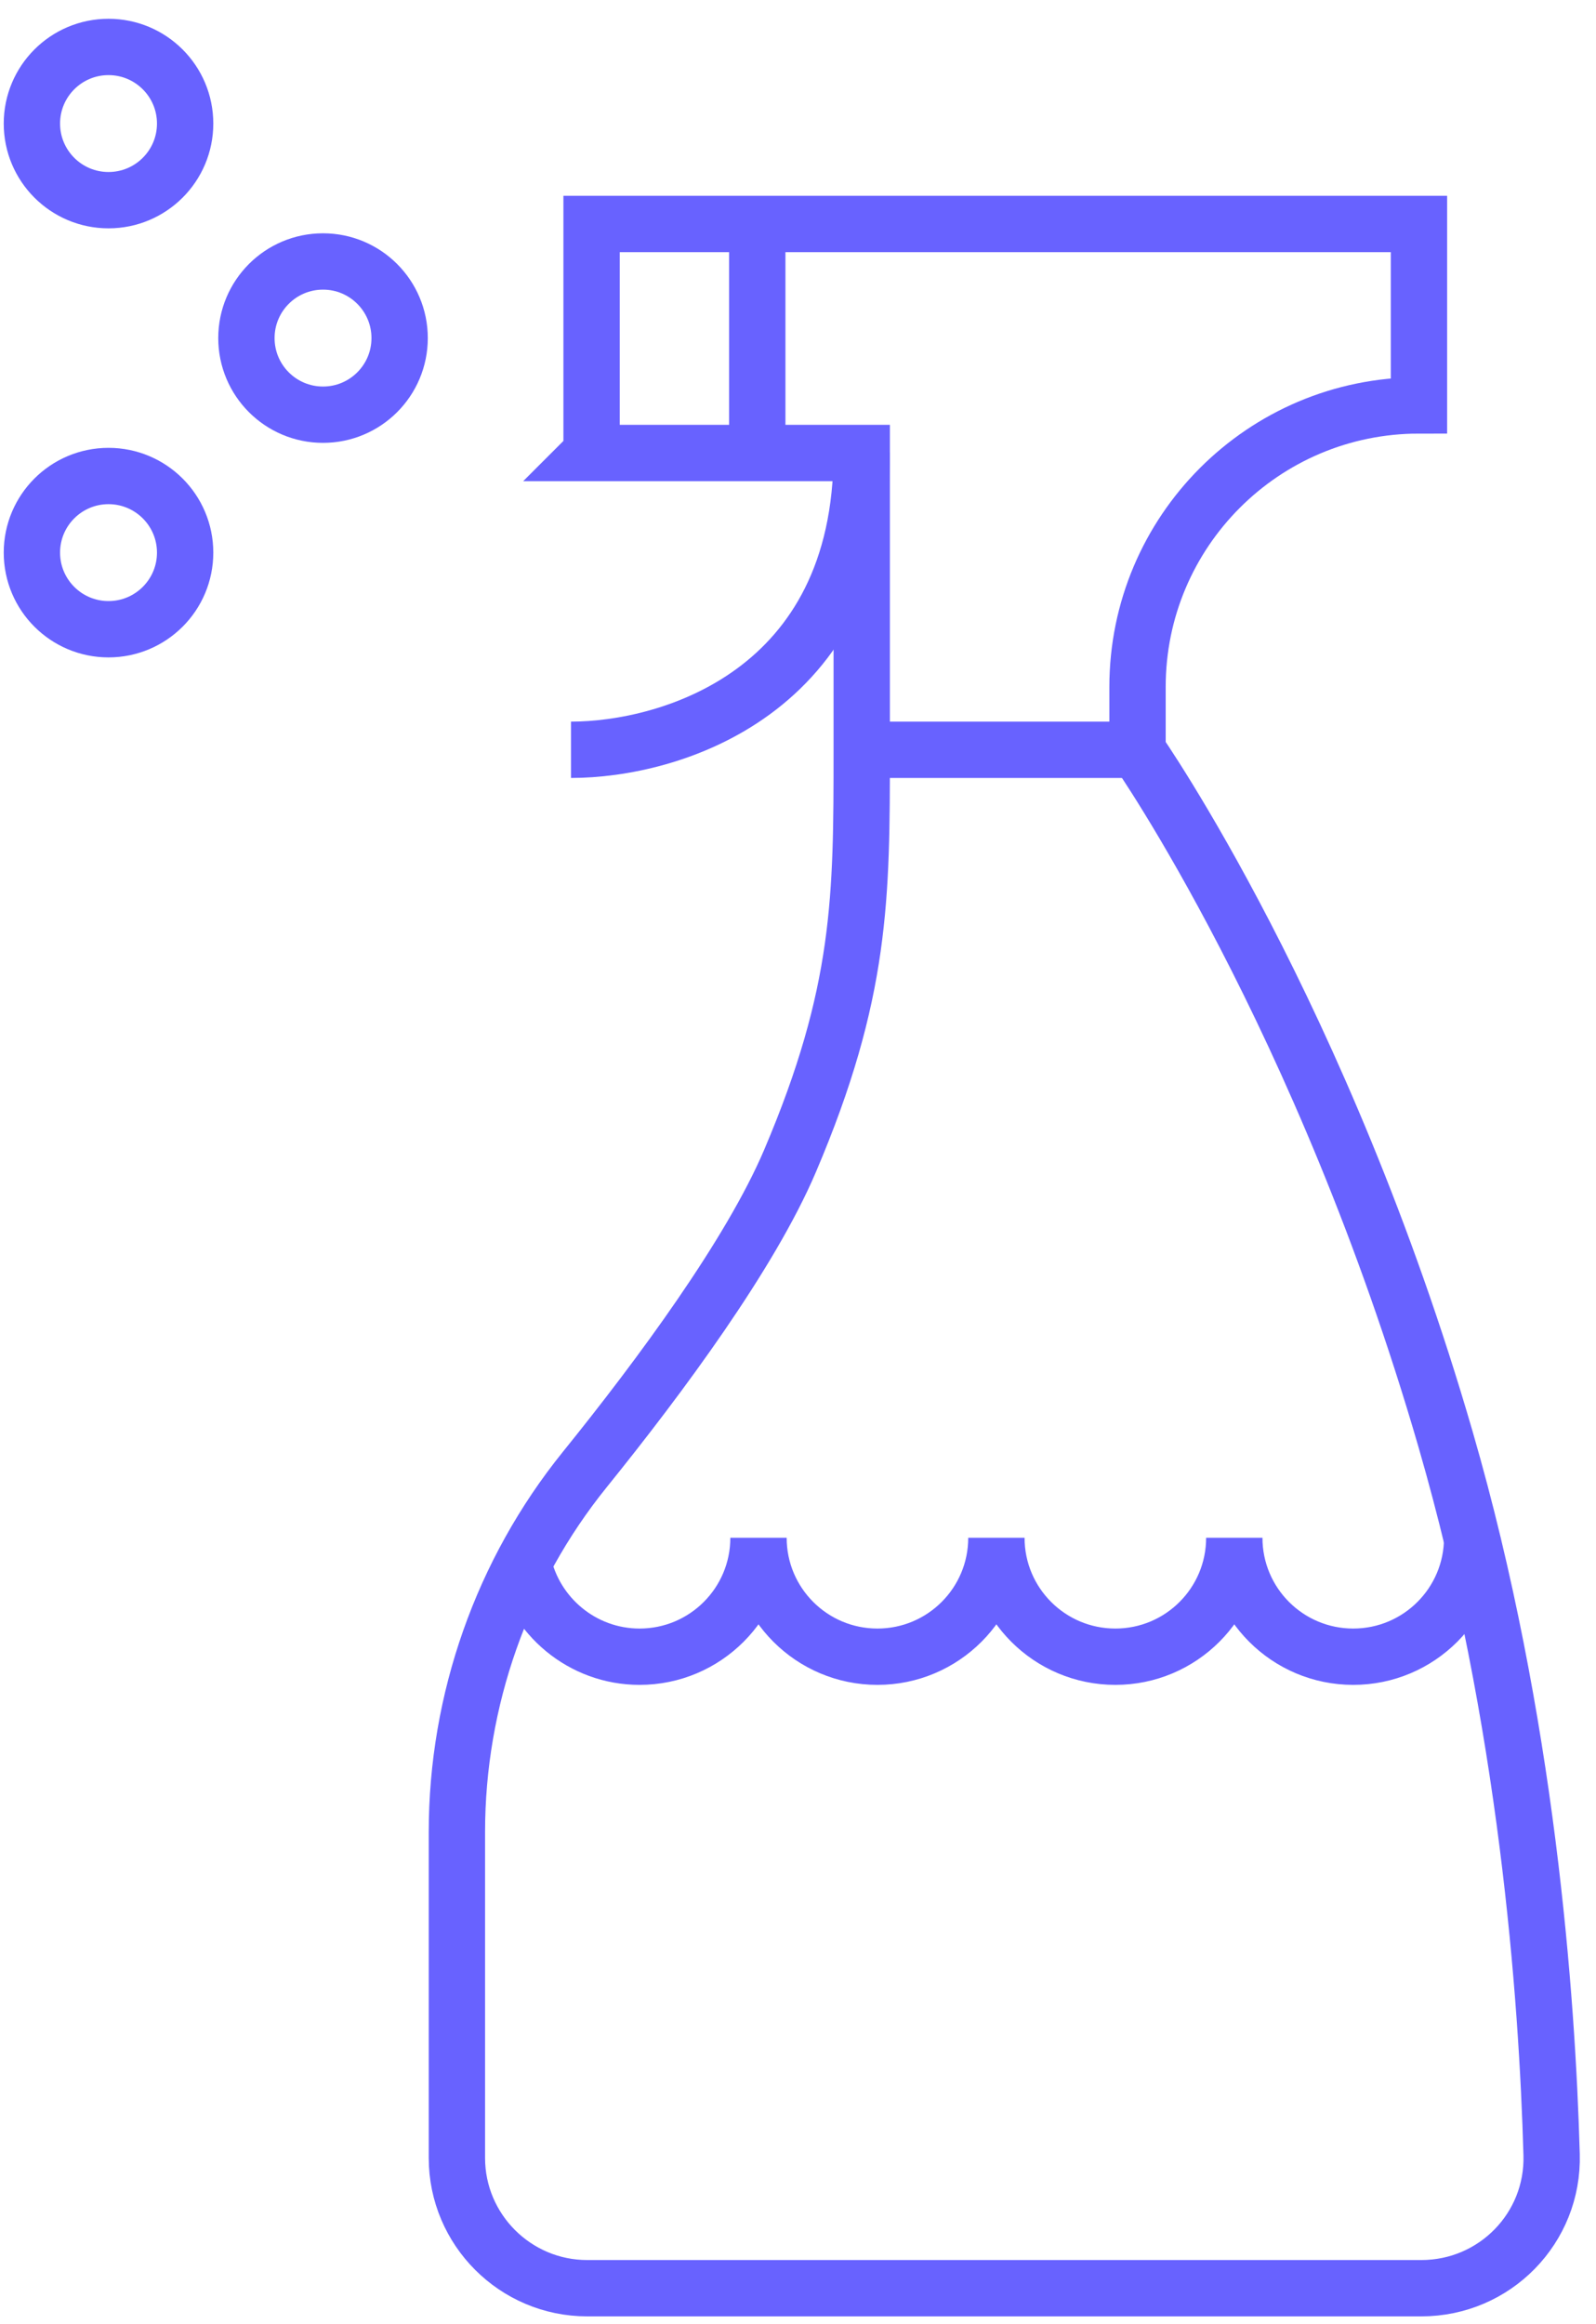<svg viewBox="0 0 68 99" fill="none" xmlns="http://www.w3.org/2000/svg">
<path d="M13.763 17.667C15.566 17.667 17.027 16.206 17.027 14.403C17.027 12.601 15.566 11.139 13.763 11.139C11.96 11.139 10.499 12.601 10.499 14.403C10.499 16.206 11.96 17.667 13.763 17.667Z" stroke="#6862FF" stroke-width="2.4" stroke-miterlimit="10"/>
<path d="M4.623 8.528C6.426 8.528 7.888 7.067 7.888 5.264C7.888 3.461 6.426 2 4.623 2C2.821 2 1.359 3.461 1.359 5.264C1.359 7.067 2.821 8.528 4.623 8.528Z" stroke="#6862FF" stroke-width="2.4" stroke-miterlimit="10"/>
<path d="M4.623 26.807C6.426 26.807 7.888 25.346 7.888 23.543C7.888 21.74 6.426 20.279 4.623 20.279C2.821 20.279 1.359 21.74 1.359 23.543C1.359 25.346 2.821 26.807 4.623 26.807Z" stroke="#6862FF" stroke-width="2.4" stroke-miterlimit="10"/>
<path d="M25.205 19.282V9.542H60.457V17.272C53.825 17.272 48.466 22.649 48.466 29.264V31.978C48.466 31.978 56.351 43.248 61.591 61.32C65.061 73.294 65.92 85.079 66.109 91.796C66.195 94.923 63.686 97.483 60.56 97.483H25.016C21.958 97.483 19.467 94.992 19.467 91.934V78.053C19.467 72.435 21.391 66.972 24.913 62.609C28.16 58.589 31.973 53.418 33.657 49.467C36.715 42.285 36.715 38.214 36.715 31.961V19.299H25.188L25.205 19.282Z" stroke="#6862FF" stroke-width="2.4" stroke-miterlimit="10"/>
<path d="M24.328 31.943C28.537 31.943 36.714 29.538 36.714 19.282" stroke="#6862FF" stroke-width="2.4" stroke-miterlimit="10"/>
<path d="M36.715 31.943H48.448" stroke="#6862FF" stroke-width="2.4" stroke-miterlimit="10"/>
<path d="M32.265 9.542V19.282" stroke="#6862FF" stroke-width="2.4" stroke-miterlimit="10"/>
<path d="M62.724 65.581V65.512C62.724 68.312 60.457 70.58 57.656 70.58C54.856 70.58 52.589 68.312 52.589 65.512M52.589 65.512V65.581M52.589 65.512C52.589 68.312 50.321 70.58 47.521 70.58C44.72 70.58 42.453 68.312 42.453 65.512M42.453 65.512V65.581M42.453 65.512C42.453 68.312 40.185 70.58 37.385 70.58C34.585 70.58 32.317 68.312 32.317 65.512M32.317 65.512V65.581M32.317 65.512C32.317 68.312 30.049 70.58 27.249 70.58C24.81 70.58 22.765 68.845 22.284 66.543" stroke="#6862FF" stroke-width="2.4" stroke-miterlimit="10"/>
</svg>
